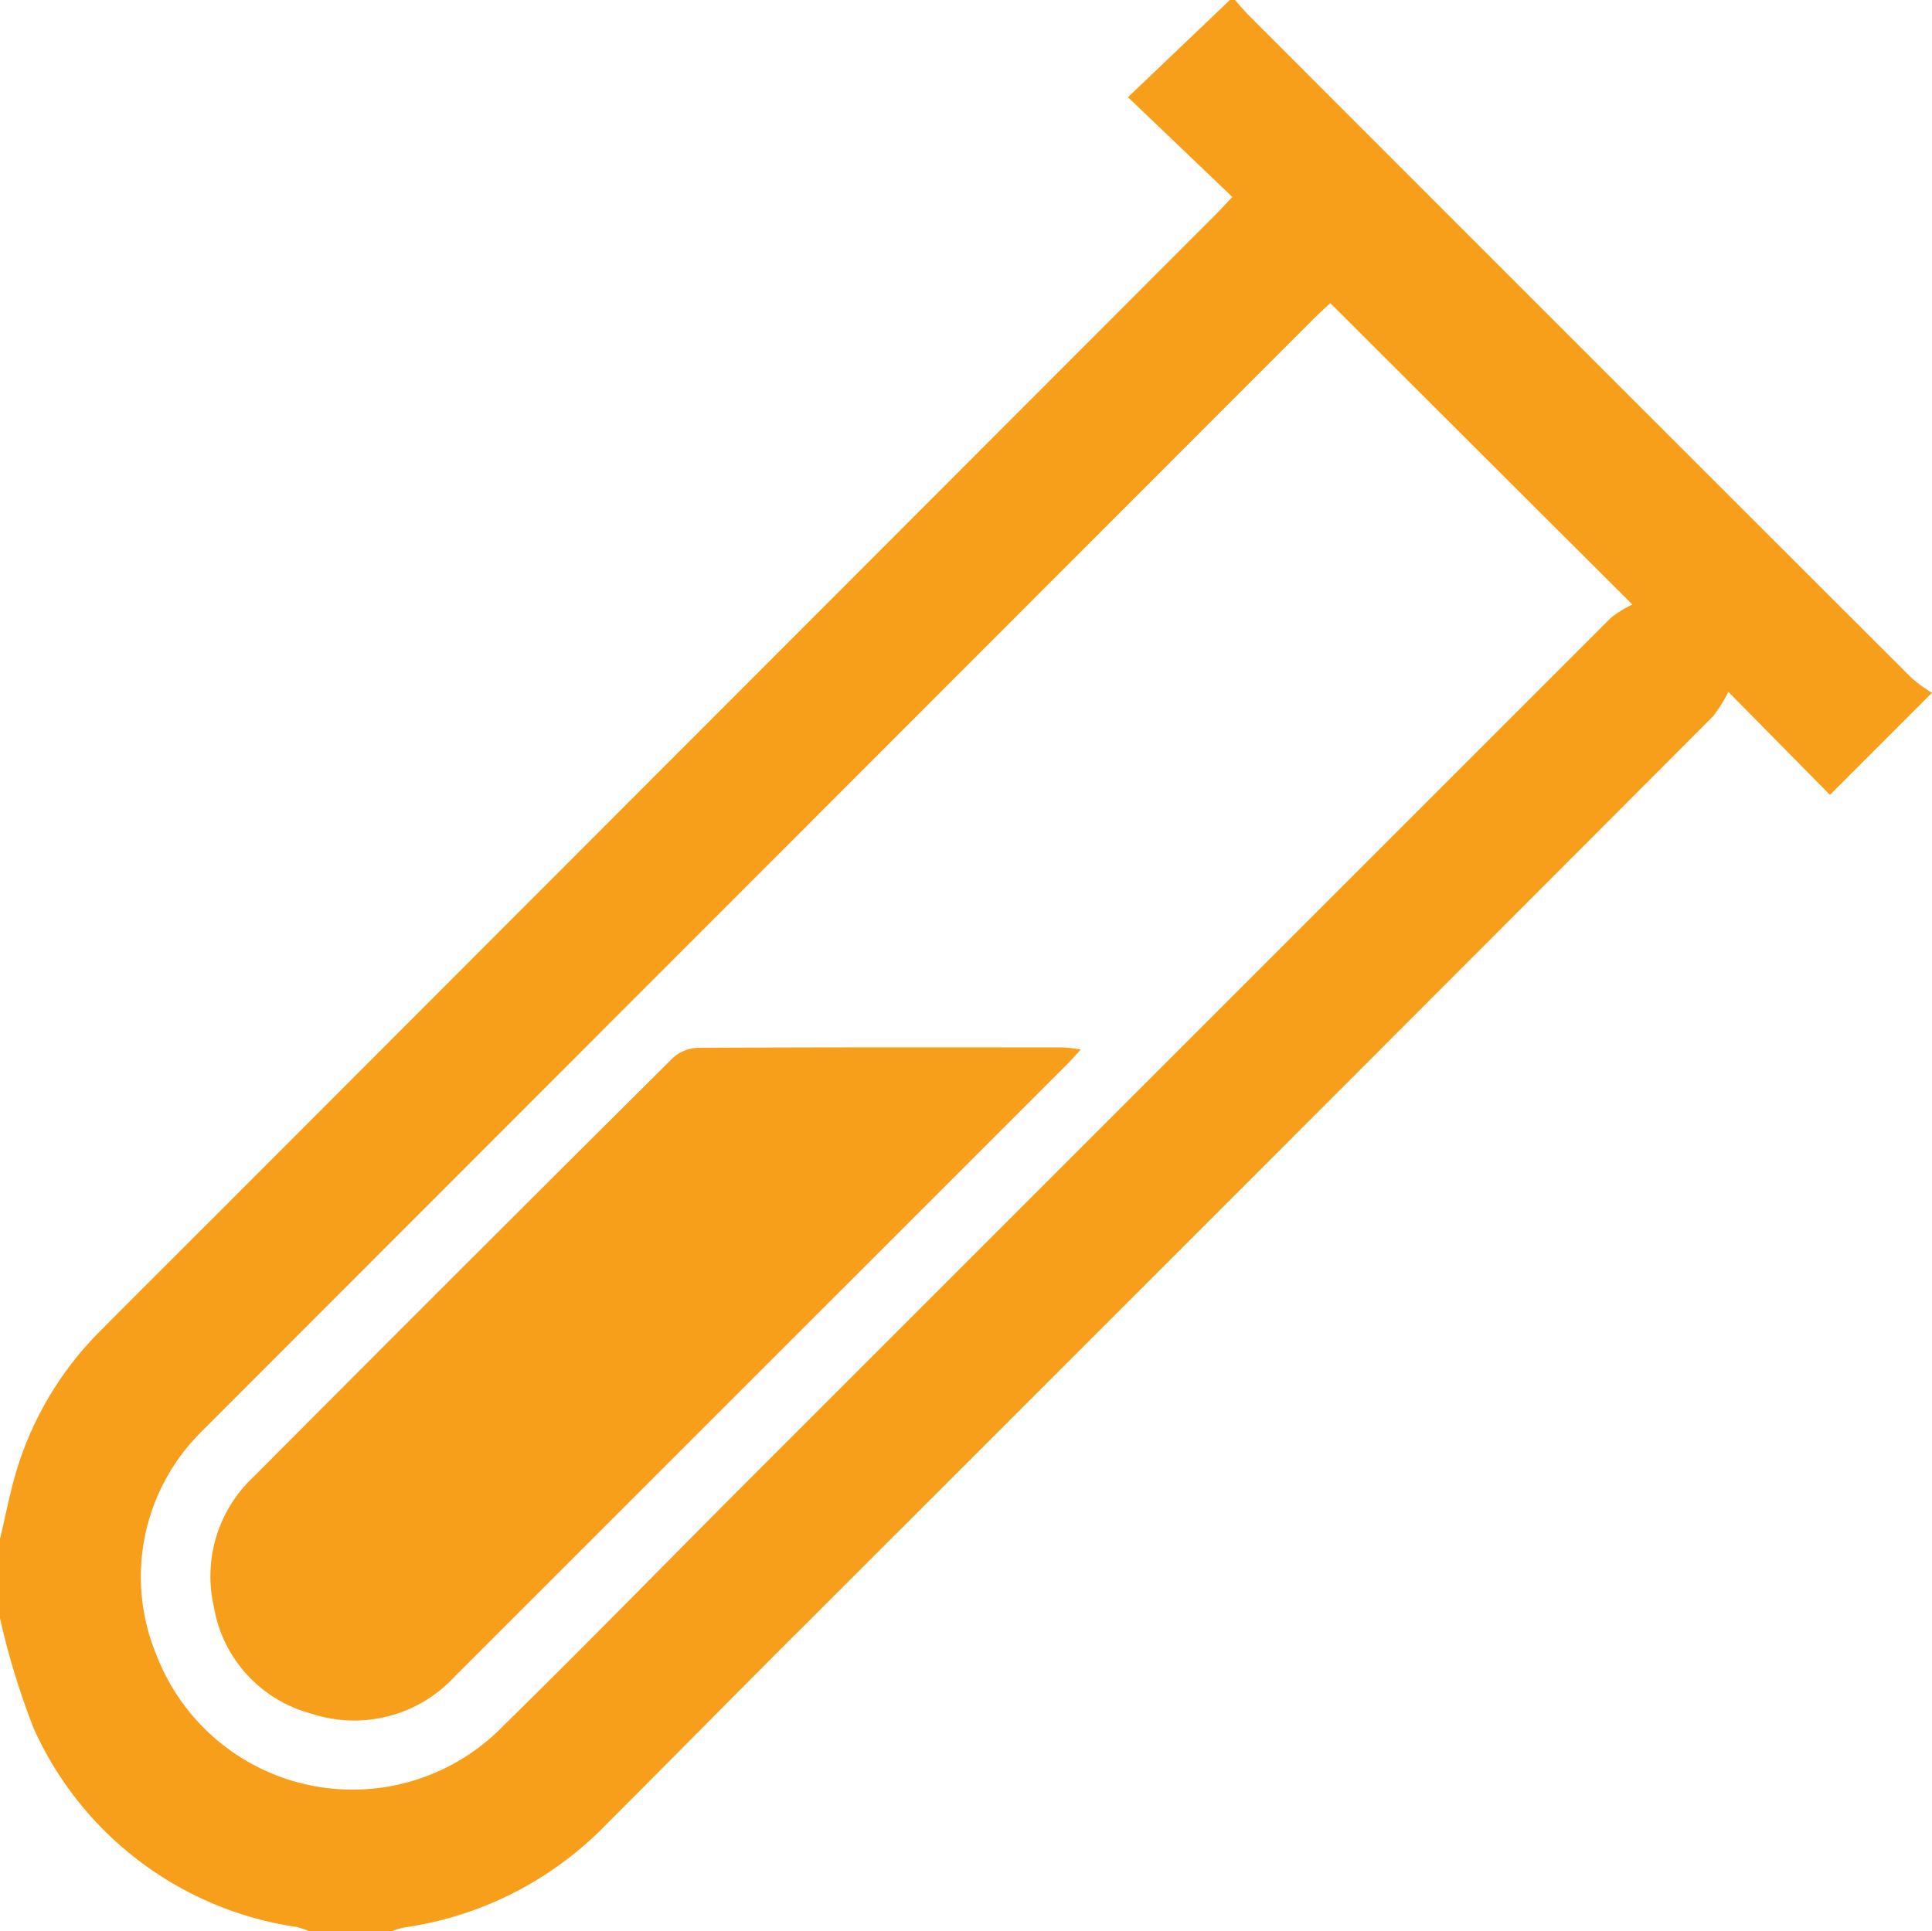 <svg xmlns="http://www.w3.org/2000/svg" width="21.885" height="21.879" viewBox="0 0 21.885 21.879">
  <g id="Test" transform="translate(-595.734 -761.34)">
    <g id="Icon">
      <path id="Path_3590" data-name="Path 3590" d="M595.734,778.774c.064-.266.114-.535.195-.8a3.794,3.794,0,0,1,.948-1.563c.48-.484.965-.965,1.447-1.448l11.169-11.181c.057-.057.113-.118.2-.211l-1.182-1.13,1.159-1.105h.05c.06.068.118.138.182.2q3.741,3.745,7.487,7.486a1.647,1.647,0,0,0,.23.167l-1.156,1.156-1.151-1.167a1.638,1.638,0,0,1-.172.276Q609.874,774.732,604.6,780c-.665.665-1.325,1.336-1.99,2a3.966,3.966,0,0,1-2.289,1.175.924.924,0,0,0-.143.041h-.949a.977.977,0,0,0-.139-.046,3.883,3.883,0,0,1-2.974-2.248,8.654,8.654,0,0,1-.383-1.253Zm15.069-14c-.06.056-.12.11-.179.168L598.06,777.515c-.023.024-.048.047-.07.071a2.309,2.309,0,0,0-.485,2.5,2.38,2.38,0,0,0,3.944.792c.92-.9,1.821-1.827,2.733-2.739q4.9-4.9,9.8-9.8a1.211,1.211,0,0,1,.243-.15Z" fill="#F79E1B" fill-rule="evenodd"/>
      <path id="Path_3593" data-name="Path 3593" d="M608.877,777.7c-.068.074-.11.121-.154.166q-3.469,3.469-6.939,6.938a1.547,1.547,0,0,1-1.628.418,1.511,1.511,0,0,1-1.1-1.212,1.541,1.541,0,0,1,.445-1.464q2.37-2.38,4.751-4.747a.441.441,0,0,1,.28-.118c1.382-.008,2.763-.006,4.145-.005A1.842,1.842,0,0,1,608.877,777.7Z" transform="translate(-0.9 -4.47)" fill="#F79E1B" fill-rule="evenodd"/>
    </g>
  </g>
</svg>
